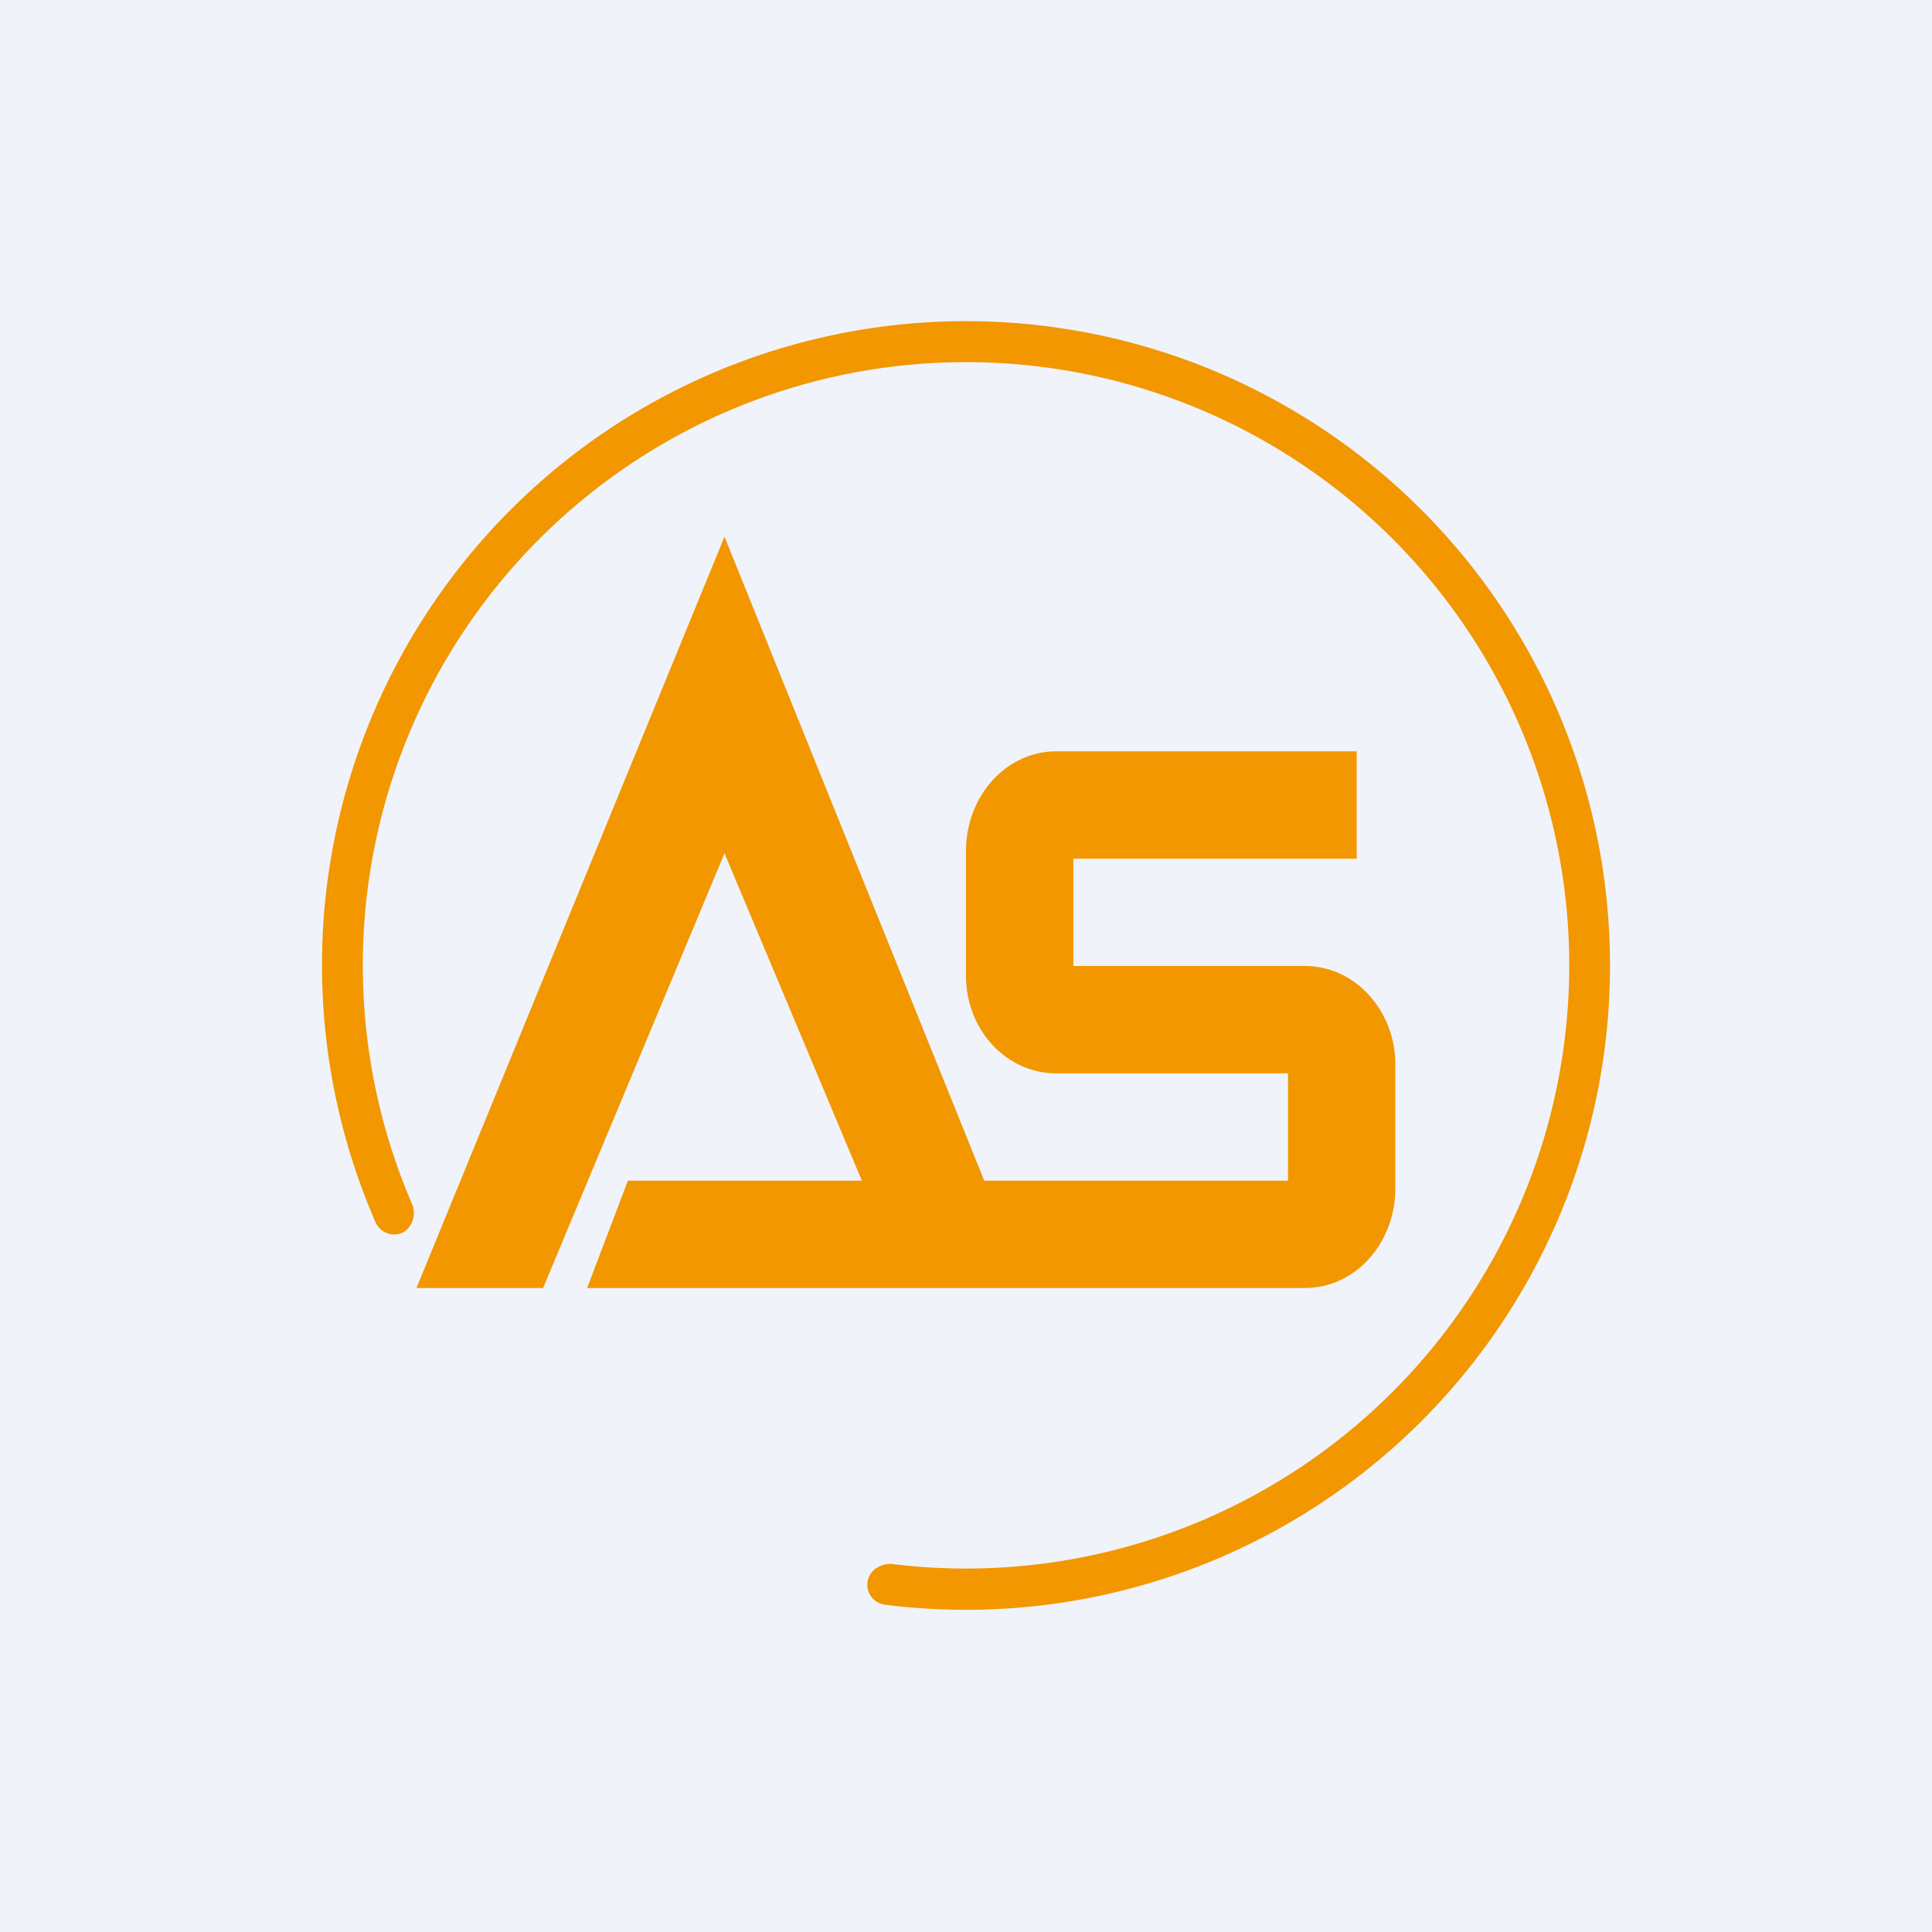 <!-- by TradingView --><svg width="18" height="18" viewBox="0 0 18 18" xmlns="http://www.w3.org/2000/svg"><path fill="#F0F3FA" d="M0 0h18v18H0z"/><path d="M15 9a6 6 0 0 1-6.76 5.95.19.19 0 0 1-.16-.18c0-.12.1-.2.22-.2a5.62 5.62 0 1 0-4.46-3.35c.04.1 0 .21-.08.26a.19.19 0 0 1-.26-.09A6 6 0 1 1 15 9Zm-9.94 3H3.88l2.87-7 2.42 6H12v-1H9.84C9.38 10 9 9.6 9 9.09V7.93c0-.52.38-.93.84-.93h2.8v1H10v1h2.16c.46 0 .84.41.84.92v1.15c0 .52-.38.93-.84.93H5.47l.38-1h2.18L6.75 7.95 5.06 12Z" fill="#F29700"/></svg>
